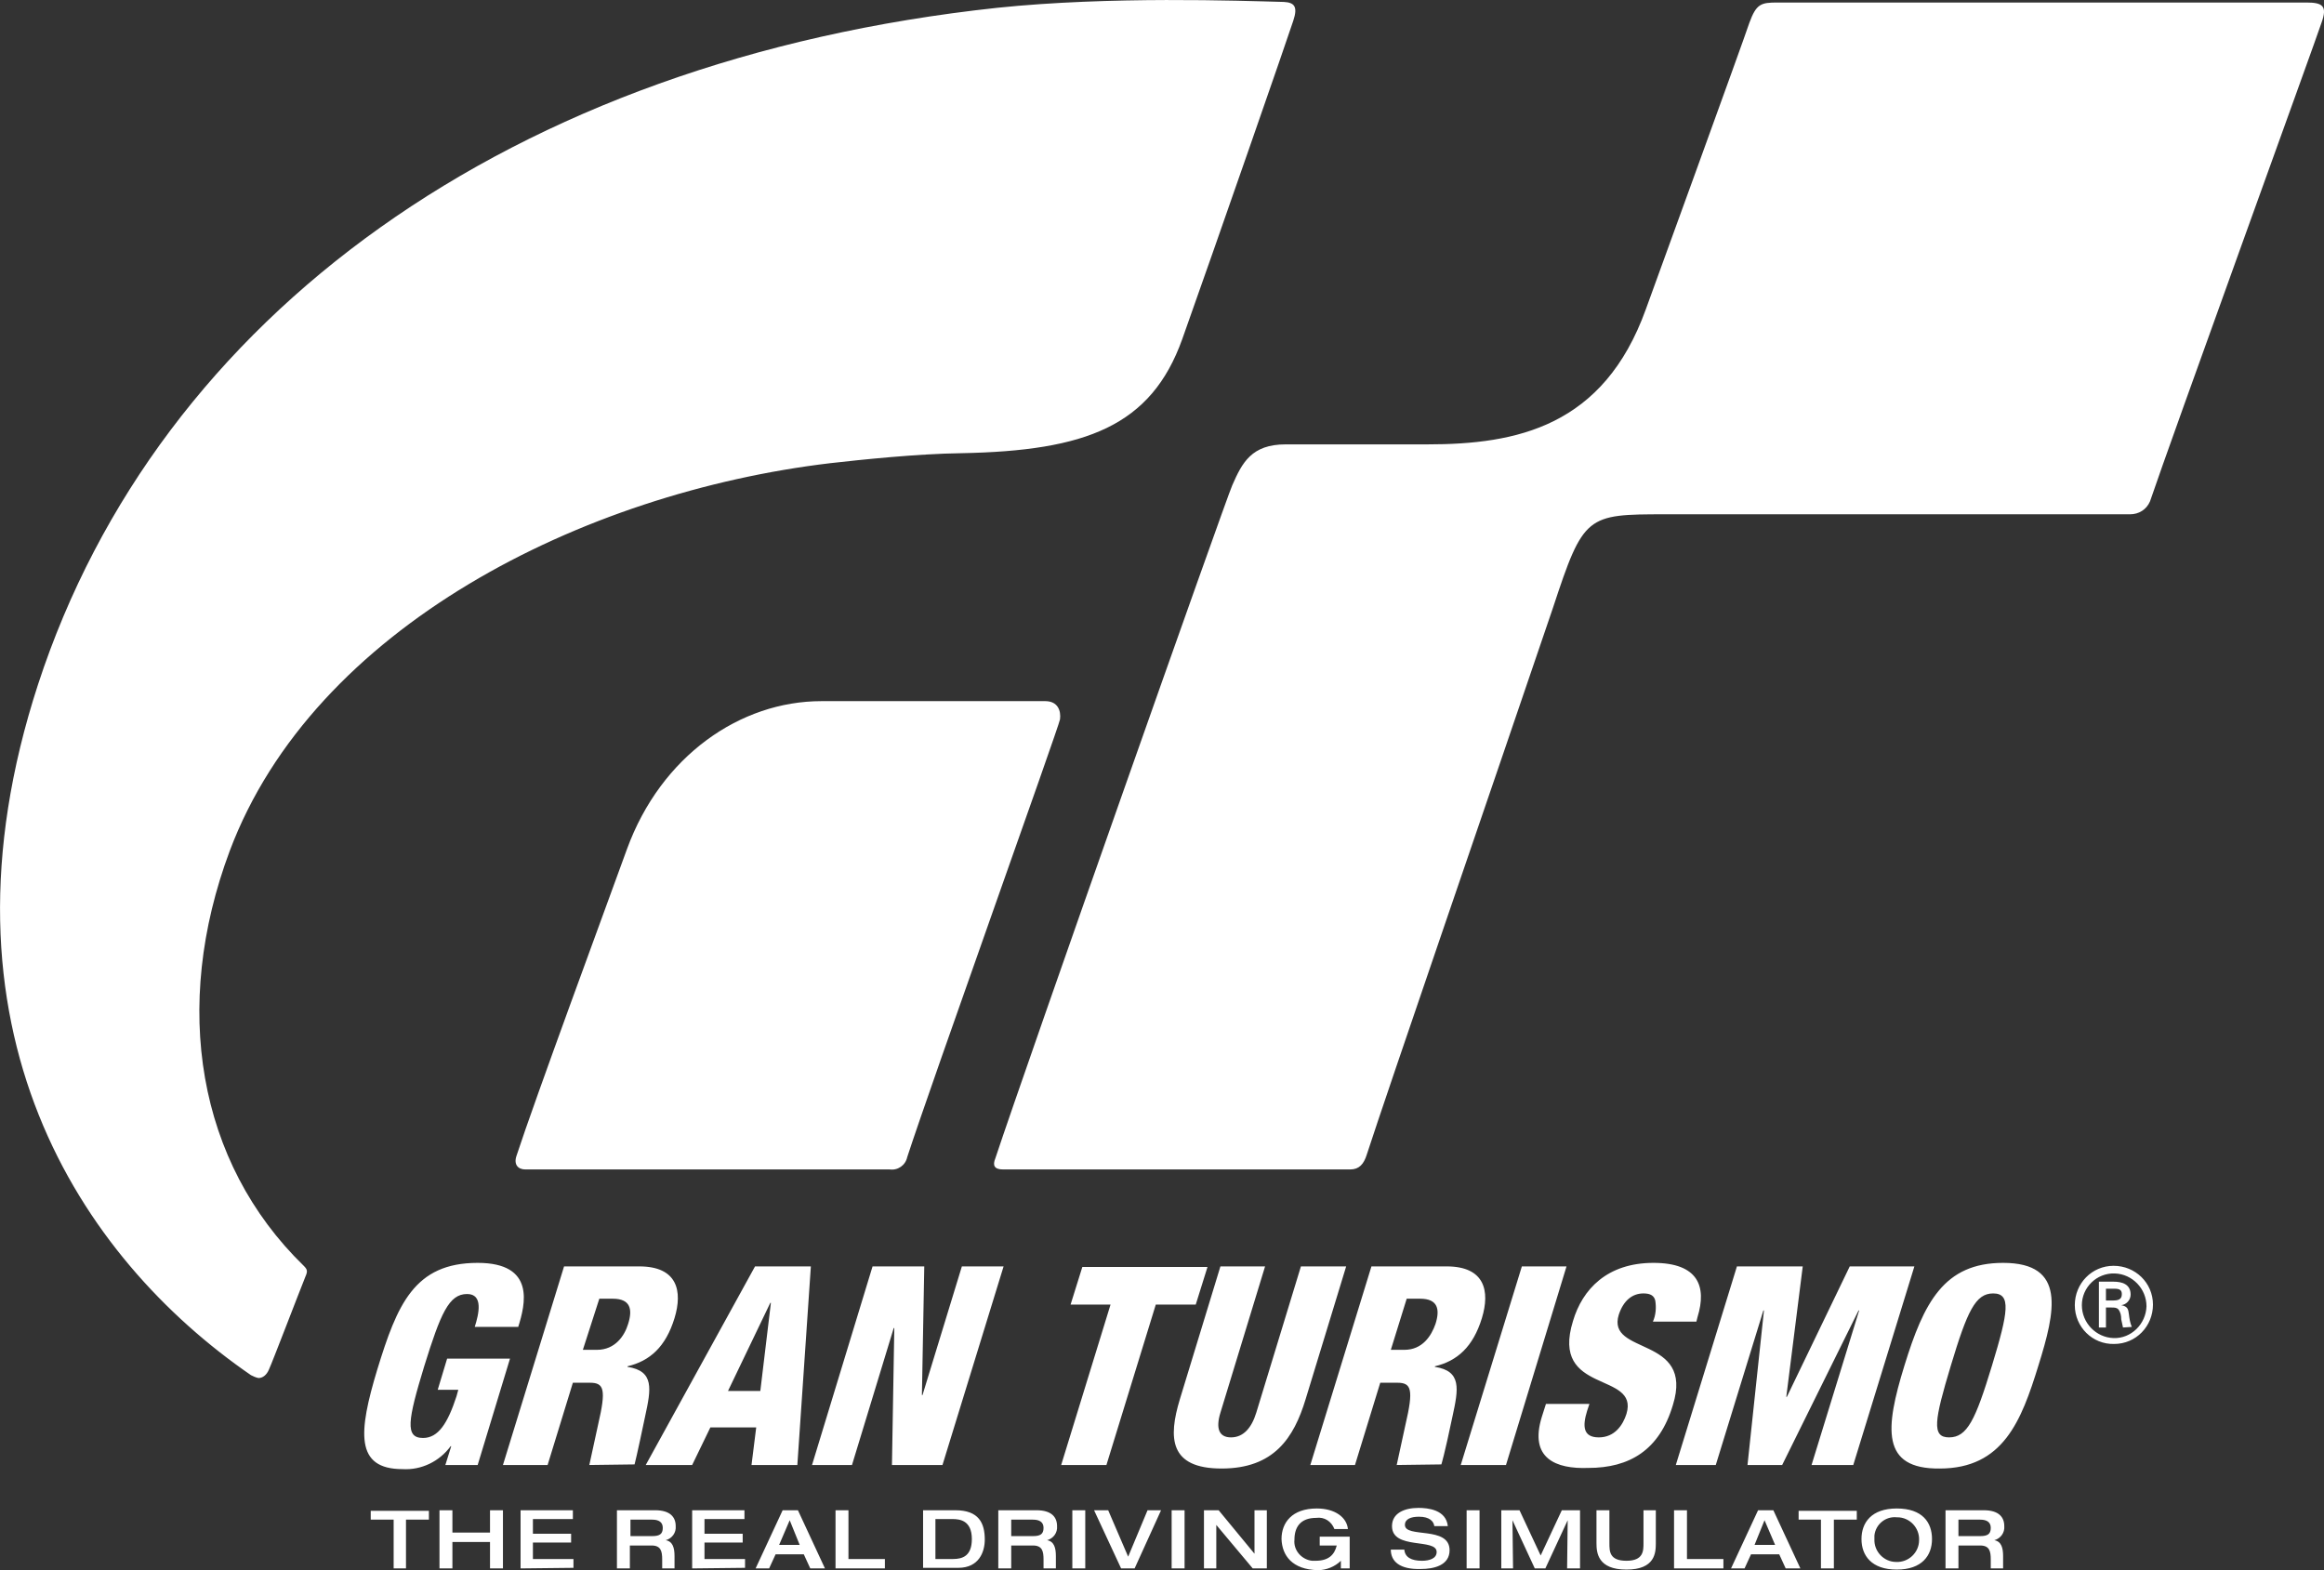 <?xml version="1.0" encoding="UTF-8"?>
<svg width="395.5" height="267.23" version="1.1" viewBox="18.51 27.07 395.5 267.23" xml:space="preserve" xmlns="http://www.w3.org/2000/svg">
<rect x="18.51" y="27.07" width="395.5" height="267.23" fill="#333333" stroke="none"/>
<title>Gran Turismo logo (black, stylised GT)</title>
<style type="text/css">
	.st0{fill:#FFF;}
</style>
<g transform="translate(-488.45 -286)">
	<g transform="translate(488.45,286)">
		<path class="st0" d="m335.3 289c0-2.8 1.7-5.2 6-5.2 4.4 0 6 2.4 6 5.2s-1.7 5.2-6 5.2-6-2.4-6-5.2zm2.2 0c-0.1 2.1 1.6 3.9 3.7 3.9 2.1 0.1 3.9-1.6 3.9-3.7 0.1-2.1-1.6-3.9-3.7-3.9h-0.1c-1.9-0.2-3.6 1.2-3.8 3.1zm-47.3 0.7v-5.6h2.2v5.6c0 1.4 0 3 2.9 3s2.9-1.7 2.9-3v-5.6h2.1v5.6c0 1.6-0.1 4.5-5 4.5s-5.1-2.9-5.1-4.5zm-35 1.1h2.3c0.1 1.3 1.2 1.9 3 1.9 1.3 0 2.5-0.4 2.5-1.5 0-2.4-7.6-0.3-7.6-4.4 0-2.2 2.1-3.1 4.5-3.1 1.6 0 4.7 0.3 5 3.1h-2.3c-0.1-0.8-0.8-1.6-2.6-1.6-1.4 0-2.4 0.4-2.4 1.4 0 2.3 7.6 0.1 7.6 4.3 0 2.6-2.7 3.2-4.9 3.2-3.6 0.1-5.1-1.3-5.1-3.3zm-18.6-1.8c0-2.8 1.8-5.2 6-5.2 3.1 0 5.1 1.5 5.3 3.5h-2.3c-0.5-1.3-1.7-2.1-3.1-1.9-2.7 0-3.7 1.6-3.7 3.7-0.2 1.8 1.2 3.4 3 3.6h0.6c2.2 0 3.2-1 3.6-2.6h-2.9v-1.5h5.1v5.4h-1.5v-1.3c-1 1-2.5 1.6-3.9 1.6-4.4-0.1-6.1-2.5-6.2-5.3zm120.7 5v-1.5c0-1.4-0.2-2.4-1.8-2.4h-3.7v3.9h-2.2v-9.9h6.5c2.6 0 3.5 1.2 3.5 2.7 0.1 1.1-0.6 2.1-1.7 2.4 1.2 0.2 1.5 1.3 1.5 2.7v2.1zm-5.5-5.5h3.7c1.2 0 1.8-0.3 1.8-1.4 0-1-0.7-1.4-1.8-1.4h-3.7zm-23.4 5.5v-8.3h-3.8v-1.5h9.9v1.5h-3.9v8.3zm-6 0-1.1-2.4h-4.8l-1.1 2.4h-2.3l4.6-9.9h2.6l4.6 9.9zm-5.3-4h3.5l-1.8-4.2zm-13.7 4v-9.9h2.2v8.3h6.2v1.6zm-18.2 0 0.1-8.2-3.8 8.2h-1.8l-3.8-8.2 0.1 8.2h-2v-9.9h3.1l3.6 7.7 3.6-7.7h3.1v9.9zm-17.1 0v-9.9h2.2v9.9zm-36.4 0-6.2-7.4v7.4h-2.1v-9.9h2.5l6.1 7.4v-7.4h2.1v9.9zm-13.8 0v-9.9h2.2v9.9zm-8.6 0-4.6-9.9h2.4l3.4 7.9 3.3-7.9h2.3l-4.5 9.9zm-8.3 0v-9.9h2.2v9.9zm-4.9 0v-1.5c0-1.4-0.2-2.4-1.8-2.4h-3.7v3.9h-2.2v-9.9h6.5c2.6 0 3.5 1.2 3.5 2.7 0.1 1.1-0.6 2.1-1.7 2.4 1.2 0.2 1.5 1.3 1.5 2.7v2.1zm-5.5-5.5h3.7c1.2 0 1.8-0.3 1.8-1.4 0-1-0.7-1.4-1.8-1.4h-3.7zm-15 5.5v-9.9h5.5c4 0 5 2.2 5 5 0 2.1-1 4.8-4.5 4.8h-6zm2.1-1.6h3c1.6 0 3.2-0.5 3.2-3.4 0-3.2-2.1-3.4-3.3-3.4h-2.9zm-17 1.6v-9.9h2.2v8.3h6.2v1.6zm-4.3 0-1.1-2.4h-4.8l-1.1 2.4h-2.3l4.6-9.9h2.6l4.6 9.9zm-5.3-4h3.5l-1.7-4.2zm-14.8 4v-9.9h8.9v1.5h-6.8v2.5h6.5v1.5h-6.5v2.8h6.9v1.5zm-5.1 0v-1.5c0-1.4-0.2-2.4-1.8-2.4h-3.7v3.9h-2.2v-9.9h6.5c2.6 0 3.5 1.2 3.5 2.7 0.1 1.1-0.6 2.1-1.7 2.4 1.2 0.2 1.5 1.3 1.5 2.7v2.1zm-5.4-5.5h3.7c1.2 0 1.8-0.3 1.8-1.4 0-1-0.7-1.4-1.8-1.4h-3.7zm-18.7 5.5v-9.9h8.9v1.5h-6.8v2.5h6.5v1.5h-6.5v2.8h6.9v1.5zm-5.2 0v-4.5h-6.4v4.5h-2.2v-9.9h2.2v3.8h6.4v-3.8h2.2v9.9zm-16.4 0v-8.3h-3.9v-1.5h9.9v1.5h-3.9v8.3zm257.1-34.5c3.3-10.7 6.7-17.5 16.8-17.5 10.8 0 8.9 8.2 6 17.5-2.9 9.4-6 17.5-16.8 17.5-10 0.1-9.3-6.8-6-17.5zm7.9 0c-2.8 9.3-3.3 12.2-0.3 12.2 3.1 0 4.5-3 7.3-12.2s3.3-12.3 0.2-12.3c-3 0-4.4 3-7.2 12.3zm-69.6 8.7 0.7-2.2h7.4l-0.4 1.2c-0.8 2.6-0.7 4.5 2 4.5s4.1-2.1 4.7-4c2.2-7.3-13-3.2-9.1-15.8 1.6-5.4 5.8-9.9 13.7-9.9 7.6 0 9.1 4 7.5 9.2l-0.2 0.8h-7.4c0.5-1.1 0.6-2.4 0.4-3.6-0.2-0.8-0.8-1.2-2-1.2-1.9 0-3.4 1.2-4.2 3.6-2.2 7 12.9 3.5 9.2 15.4-2.3 7.7-7.4 10.7-14.4 10.7-5.5 0.2-10.1-1.6-7.9-8.7zm-198.2-8c3.4-11.1 6.3-18.2 17.1-18.2 9.9 0 8.1 7.1 6.9 10.9h-7.4c0.7-2.2 1.5-5.6-1.3-5.6-3.1 0-4.5 3.3-7.3 12.3-2.8 9.2-3.3 12.2-0.2 12.2 2.6 0 4.2-2.5 5.7-7.1l0.3-1.1h-3.5l1.6-5.3h10.7l-5.5 18.1h-5.5l1-3.2h-0.1c-1.9 2.6-5 4.1-8.2 3.9-8.1 0-7.5-6.3-4.3-16.9zm136.6 5 6.9-22.6h7.6l-7.6 24.9c-0.8 2.6-0.3 4.2 1.8 4.2s3.5-1.6 4.3-4.2l7.6-24.9h7.7l-6.9 22.6c-2 6.6-5.4 11.8-14.3 11.8s-9.1-5.2-7.1-11.8zm107.5 11.2 8.1-26.3h-0.1l-13 26.3h-5.9l2.8-26.3h-0.1l-8.1 26.3h-6.8l10.4-33.8h11.2l-2.8 22.2h0.1l10.7-22.2h11l-10.4 33.8zm-59.7 0 10.4-33.8h7.6l-10.3 33.8zm-10.9 0s0.6-2.7 1.5-6.9c1.4-6 1-7.1-1.4-7.1h-2.9l-4.3 14h-7.6l10.4-33.8h12.8c6.5 0 7.4 4.2 6 8.8-1.5 4.9-4.2 7.3-8 8.2v0.1c4.6 0.7 4 3.8 3 8.4-1.4 6.7-1.9 8.2-1.9 8.2zm-1-19.6h2.3c3.1 0 4.6-2.4 5.3-4.4 0.8-2.5 0.4-4.3-2.6-4.3h-2.3zm-56.1 19.6 8.4-27.3h-6.8l2-6.4h21.3l-2 6.4h-6.8l-8.4 27.3zm-28.8 0 0.4-23.3h-0.1l-7.1 23.3h-6.8l10.3-33.8h8.8l-0.4 21.9h0.1l6.7-21.9h7.1l-10.4 33.8zm-23.9 0 0.8-6.4h-7.8l-3.1 6.4h-7.9l18.6-33.8h9.5l-2.3 33.8zm-4-12.6h5.5l1.8-15h-0.1zm-23.6 12.6s0.6-2.7 1.5-6.9c1.4-6 1-7.1-1.4-7.1h-2.9l-4.3 14h-7.6l10.4-33.8h12.8c6.5 0 7.4 4.2 6 8.8-1.5 4.9-4.2 7.3-8 8.2v0.1c4.6 0.7 4 3.8 3 8.4-1.4 6.7-1.8 8.2-1.8 8.2zm-1.1-19.6h2.4c3.1 0 4.7-2.4 5.3-4.4 0.8-2.5 0.4-4.3-2.6-4.3h-2.3zm-56.5 4.3c-28.9-19.9-55.3-59-36.2-117.6 20.5-62.7 80.4-106.2 163.2-115.1 19.2-2 41.2-1.2 48.8-1 1.8 0.1 2.4 0.8 1.6 3.2-0.8 2.5-13.1 37.9-18.9 54.2-5.3 14.8-16.4 19-37.6 19.4-7.5 0.1-17 1.1-22.3 1.7-42.1 5-87.9 27.9-102.2 66-9.9 26.5-5.5 53 12.6 70.6 0.6 0.6 0.7 0.9 0.3 1.8-1.4 3.5-5.6 14.5-6.2 15.8-0.4 1-1.1 1.5-1.8 1.5-0.5-0.1-0.9-0.3-1.3-0.5zm310.4-11.9c0-3.7 2.9-6.7 6.6-6.7s6.7 2.9 6.7 6.6-2.9 6.7-6.6 6.7c-3.7 0.1-6.7-2.9-6.7-6.6zm1.2 0c0 3 2.4 5.5 5.4 5.6s5.5-2.4 5.6-5.4c0-3-2.4-5.5-5.4-5.6-3.1-0.1-5.6 2.4-5.6 5.4zm7 3.8c-0.1-0.5-0.2-0.9-0.3-1.4 0-0.6-0.1-1.2-0.5-1.7-0.3-0.3-0.7-0.3-1.1-0.3h-1v3.4h-1.2v-7.8h2.5c1.4 0 2.9 0.4 2.9 2.2 0 0.9-0.7 1.7-1.6 1.8 1.1 0.2 1.2 0.7 1.3 1.5s0.2 1.5 0.5 2.2zm-2.9-4.6h1.3c1.2 0 1.4-0.5 1.4-1.1s-0.3-0.9-1.2-0.9h-1.5zm-187.7-22.3c-1.5 0-1.8-0.7-1.3-1.9 5.3-16 39.3-112.3 40.3-114.5 1.7-3.9 3.3-7 9.1-7h24.1c15.2 0 30-3 37.2-23 0 0 16.8-46.2 17.6-48.7 1.2-3.3 2-3.5 4.8-3.5h90c2.8 0 3.6 0.6 2.6 3.4-0.8 2.5-25.9 71.7-29.2 81.5-0.6 1.4-1.9 2.2-3.4 2.2h-79.1c-13.4 0-13.9 0.1-19.1 15.9-10.6 31.2-28.1 82-31.7 93.1-0.5 1.6-1.3 2.5-2.8 2.5zm-81.3 0c-1.2 0-2-0.8-1.5-2.3 3.1-9.5 15.1-42 18.8-52.2 5.8-15.9 19.3-25.2 33.1-25.2h38.1c2.1 0 2.7 1.6 2.5 3.1-0.2 1.3-21.9 61.9-26 74.5-0.3 1.4-1.6 2.3-3 2.1z"/>
	</g>
</g>
</svg>
